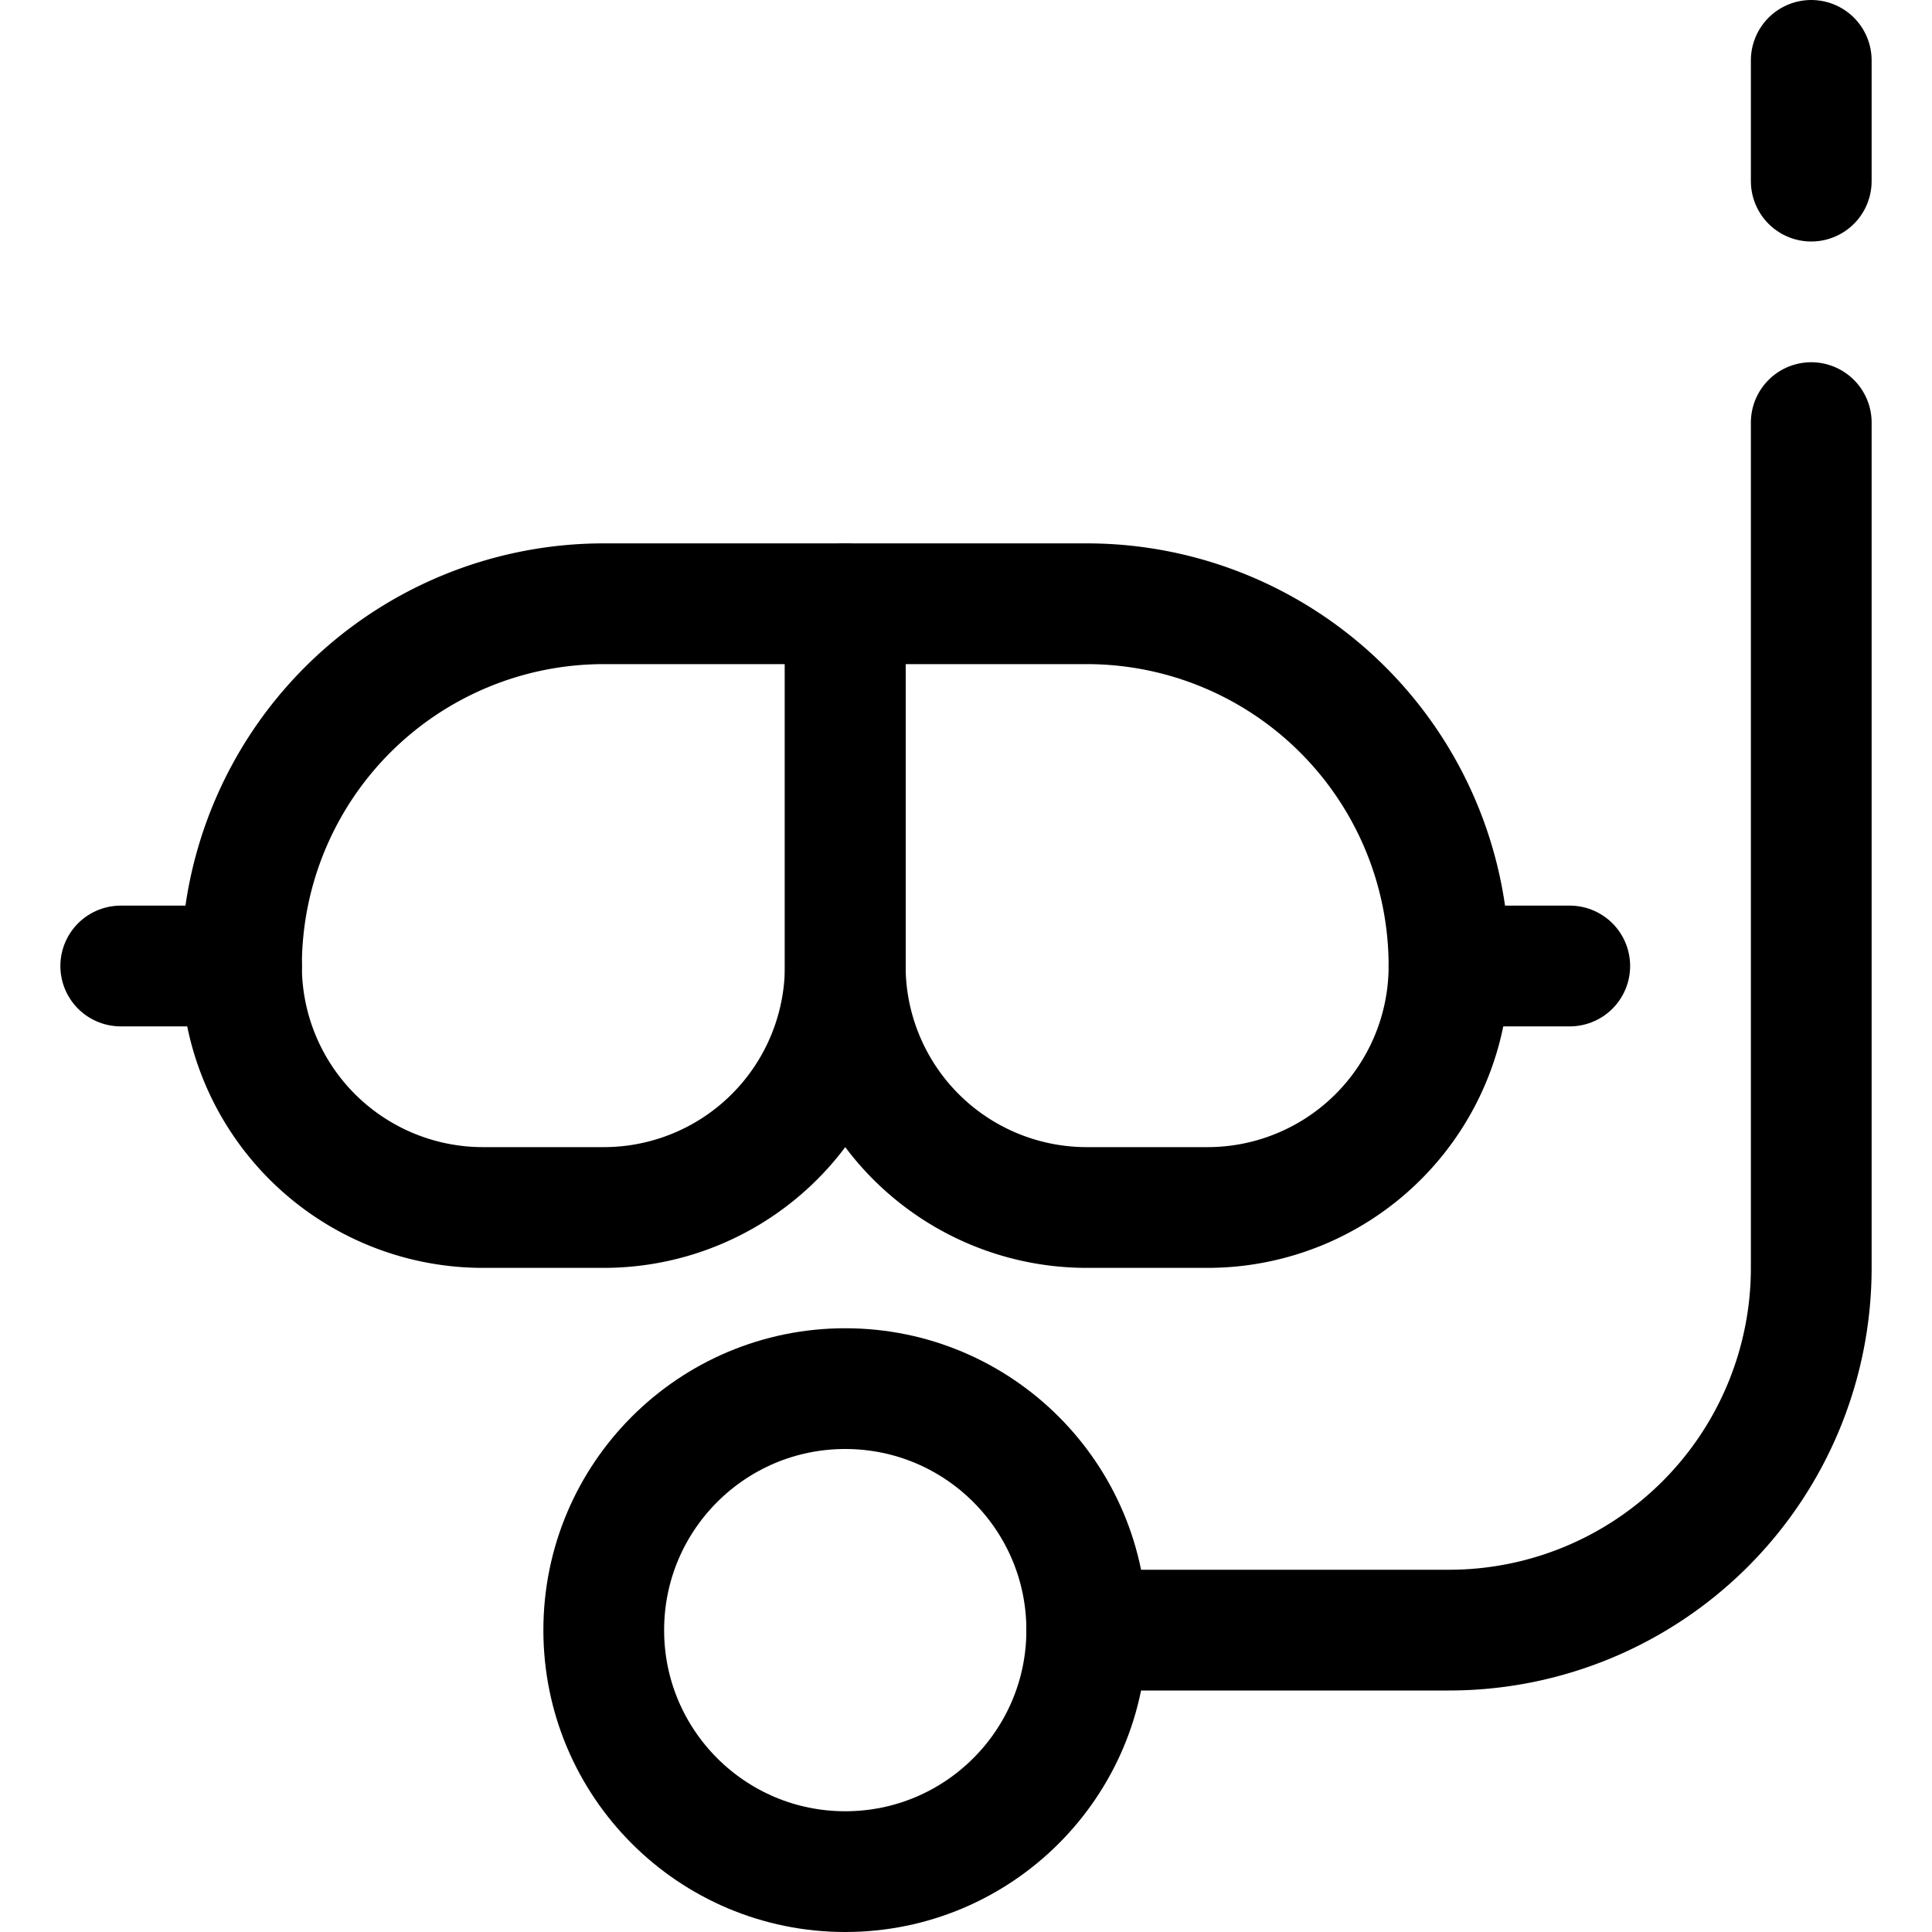 <svg id="Regular" xmlns="http://www.w3.org/2000/svg" viewBox="0 0 24 24"><defs><style>.cls-1{fill:none;stroke:currentColor;stroke-linecap:round;stroke-linejoin:round;stroke-width:1.5px;}</style></defs><title>diving-mask</title><path class="cls-1" d="M7.5,15H6a3,3,0,0,1-3-3H3A4.5,4.5,0,0,1,7.5,7.5h3V12A3,3,0,0,1,7.5,15Z"/><path class="cls-1" d="M15,15H13.5a3,3,0,0,1-3-3V7.5h3A4.5,4.5,0,0,1,18,12h0A3,3,0,0,1,15,15Z"/><circle class="cls-1" cx="10.5" cy="20.25" r="3"/><path class="cls-1" d="M13.5,20.25H18a4.5,4.5,0,0,0,4.5-4.5V5.25"/><line class="cls-1" x1="22.5" y1="0.75" x2="22.5" y2="2.25"/><line class="cls-1" x1="18" y1="12" x2="19.5" y2="12"/><line class="cls-1" x1="3" y1="12" x2="1.5" y2="12"/></svg>